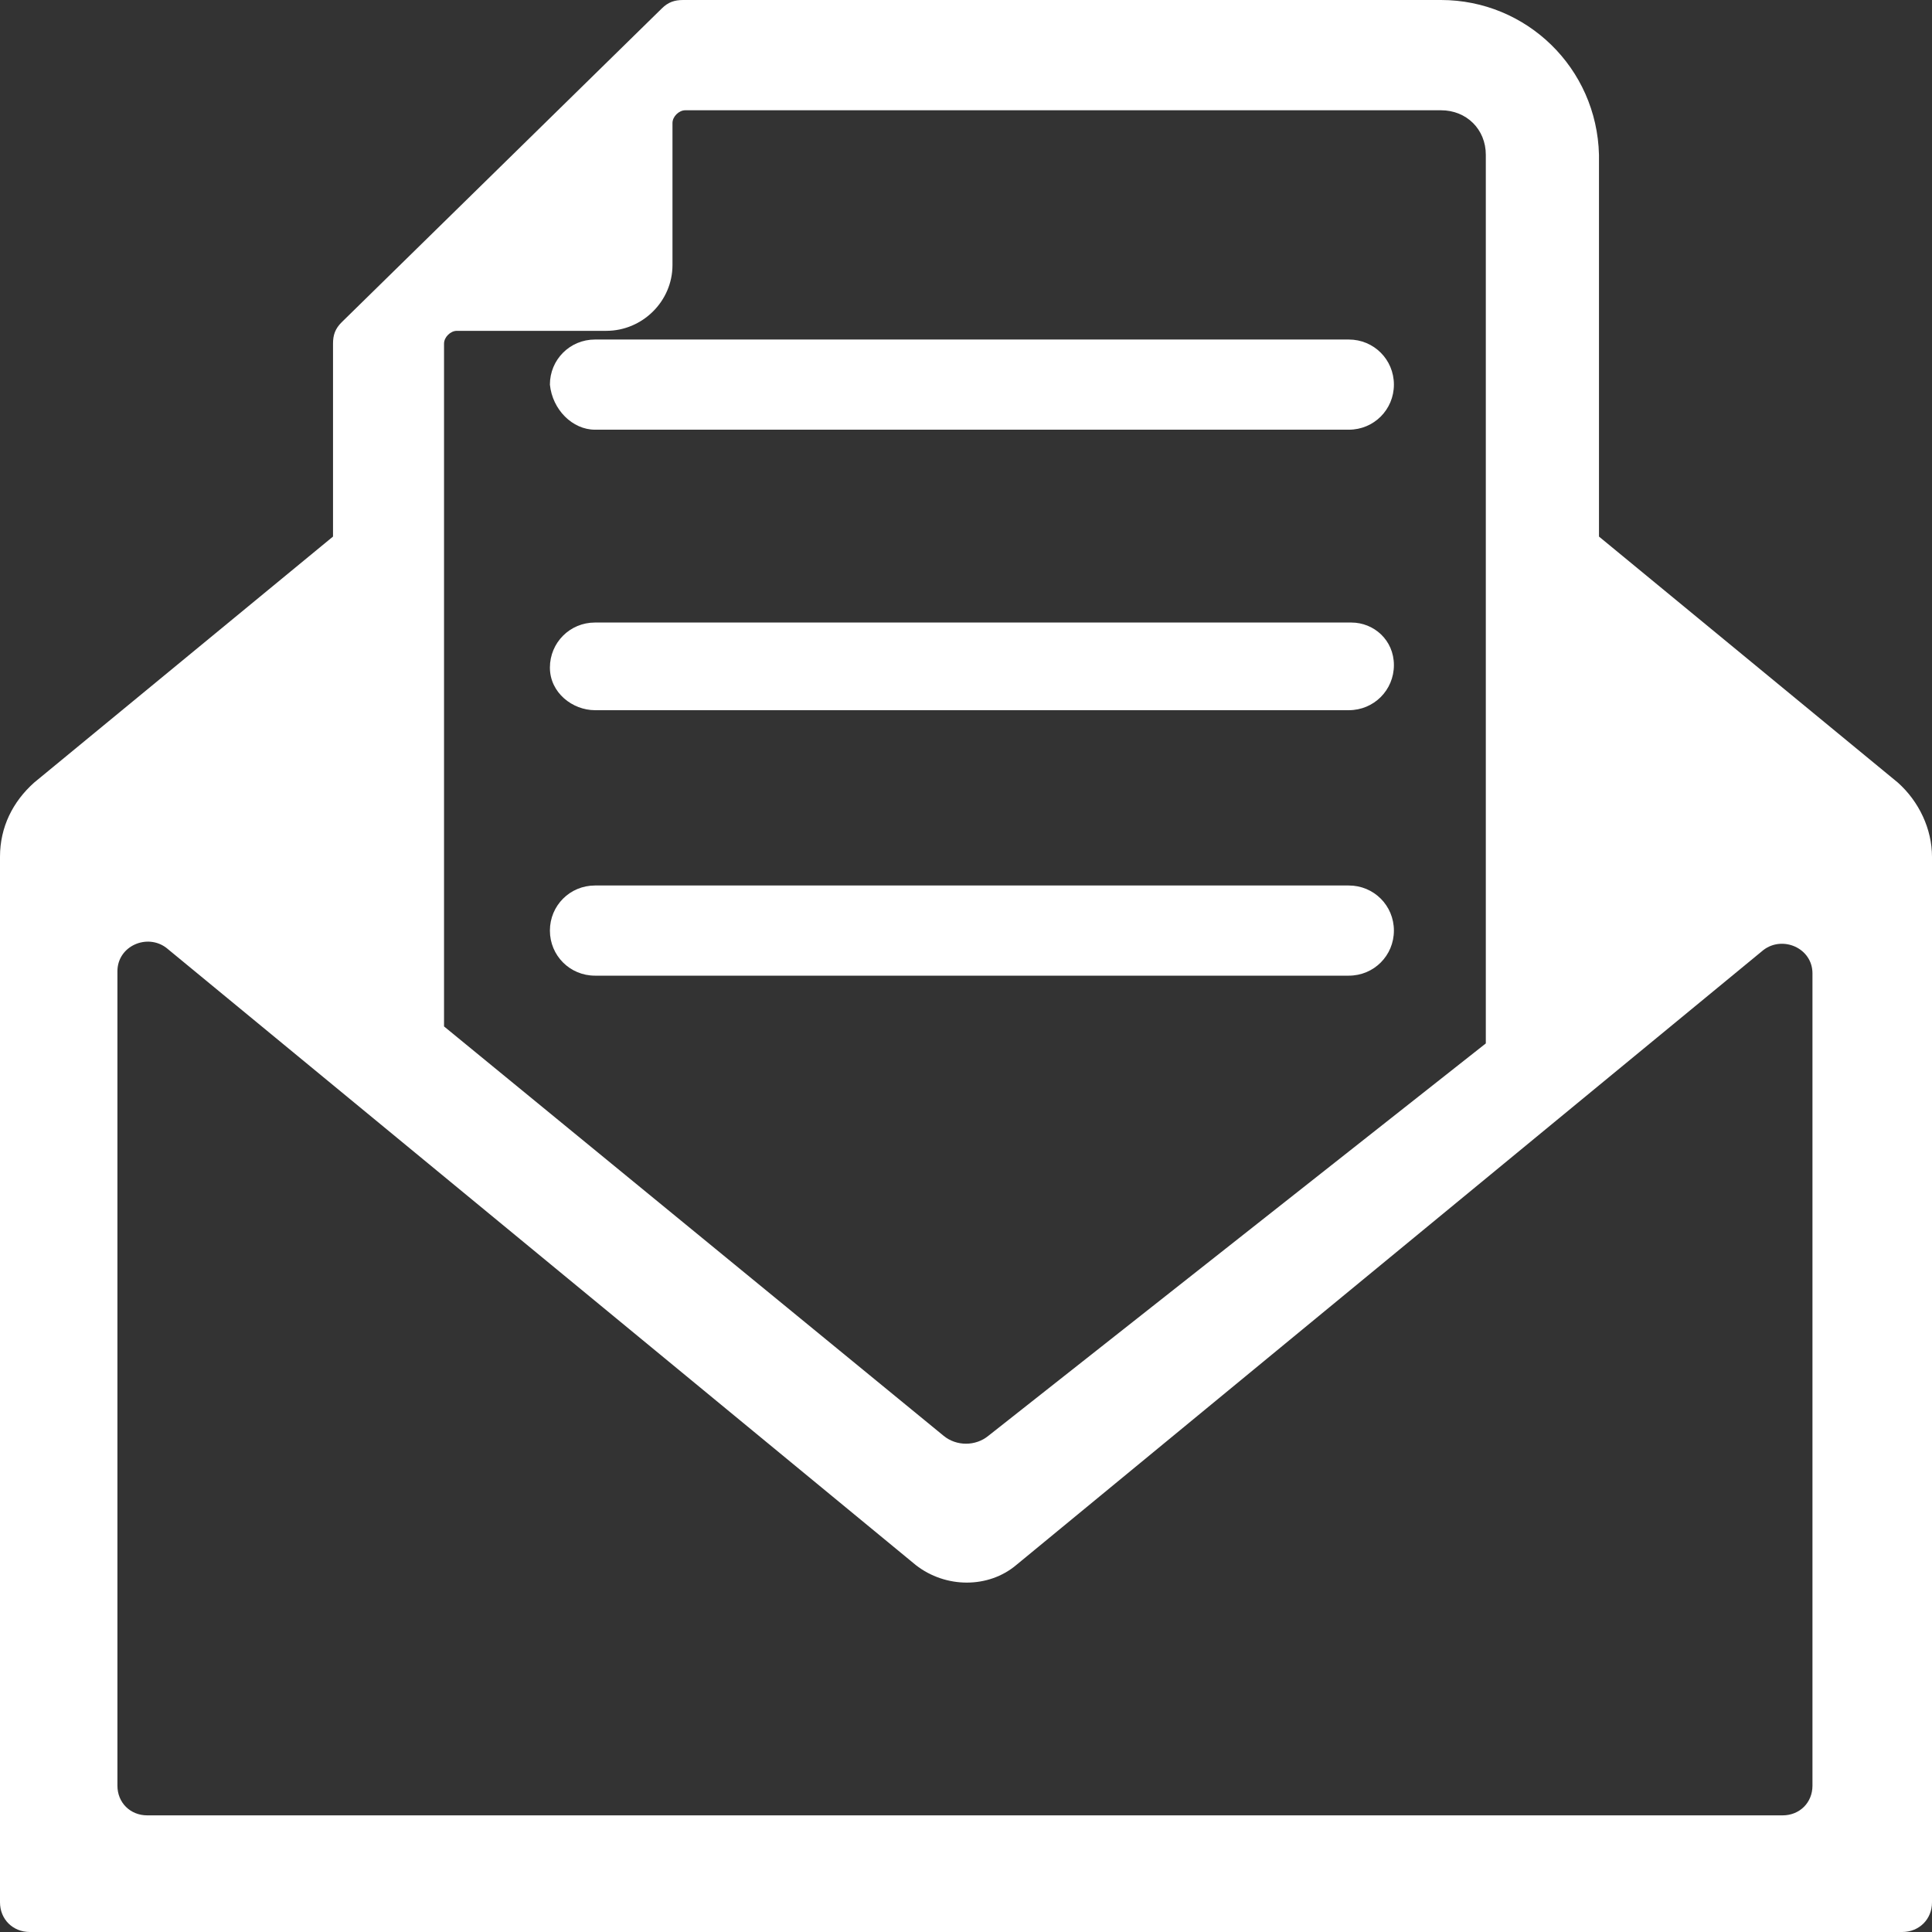 <?xml version="1.0" encoding="UTF-8"?>
<svg width="54px" height="54px" viewBox="0 0 54 54" version="1.1" xmlns="http://www.w3.org/2000/svg" xmlns:xlink="http://www.w3.org/1999/xlink">
    <rect x="0" y="0" width="54" height="54" fill="#333333" stroke="none"/>
    <!-- Generator: Sketch 59 (86127) - https://sketch.com -->
    <title>email-icon</title>
    <desc>Created with Sketch.</desc>
    <g id="Symbols" stroke="none" stroke-width="1" fill="none" fill-rule="evenodd">
        <g id="Contact-Bar" transform="translate(-120, -32)" fill="#FFFFFF" fill-rule="nonzero">
            <g id="email-icon">
                <g transform="translate(120, 32)">
                    <path d="M40.276,0 L19.094,0 C18.855,0 18.676,0.059 18.497,0.237 L9.547,9.01 C9.368,9.188 9.308,9.366 9.308,9.603 L9.308,14.997 L0.955,21.873 C0.358,22.406 0,23.117 0,23.947 L0,53.17 C0,53.644 0.358,54 0.835,54 L53.165,54 C53.642,54 54,53.644 54,53.17 L54,23.947 C54,23.177 53.642,22.406 53.045,21.873 L44.692,14.997 L44.692,4.327 C44.632,1.897 42.663,0 40.276,0 Z M12.411,9.603 C12.411,9.425 12.59,9.247 12.769,9.247 L16.946,9.247 C17.96,9.247 18.796,8.417 18.796,7.409 L18.796,3.438 C18.796,3.26 18.975,3.082 19.154,3.082 L40.276,3.082 C40.992,3.082 41.529,3.616 41.529,4.327 L41.529,29.164 L27.627,40.13 C27.269,40.426 26.731,40.426 26.373,40.13 L12.411,28.689 L12.411,9.603 Z M49.286,26.555 C49.823,26.141 50.659,26.496 50.659,27.207 L50.659,49.91 C50.659,50.384 50.301,50.74 49.823,50.74 L4.117,50.74 C3.64,50.74 3.282,50.384 3.282,49.91 L3.282,27.148 C3.282,26.437 4.117,26.081 4.654,26.496 L25.598,43.745 C26.433,44.397 27.627,44.397 28.402,43.745 L49.286,26.555 Z" id="Shape"></path>
                    <path d="M16.63,12.01 L37.7,12.01 C38.4,12.01 38.96,11.45 38.96,10.75 C38.96,10.05 38.4,9.49 37.7,9.49 L16.63,9.49 C15.93,9.49 15.37,10.05 15.37,10.75 C15.44,11.45 16,12.01 16.63,12.01 Z" id="Path"></path>
                    <path d="M16.63,19.85 L37.7,19.85 C38.4,19.85 38.96,19.29 38.96,18.59 C38.96,17.89 38.4,17.4 37.77,17.4 L16.63,17.4 C15.93,17.4 15.37,17.96 15.37,18.66 C15.37,19.36 16,19.85 16.63,19.85 Z" id="Path"></path>
                    <path d="M38.96,26.01 C38.96,25.31 38.4,24.75 37.7,24.75 L16.63,24.75 C15.93,24.75 15.37,25.31 15.37,26.01 C15.37,26.71 15.93,27.27 16.63,27.27 L37.7,27.27 C38.4,27.27 38.96,26.71 38.96,26.01 Z" id="Path"></path>
                </g>
            </g>
        </g>
    </g>
</svg>